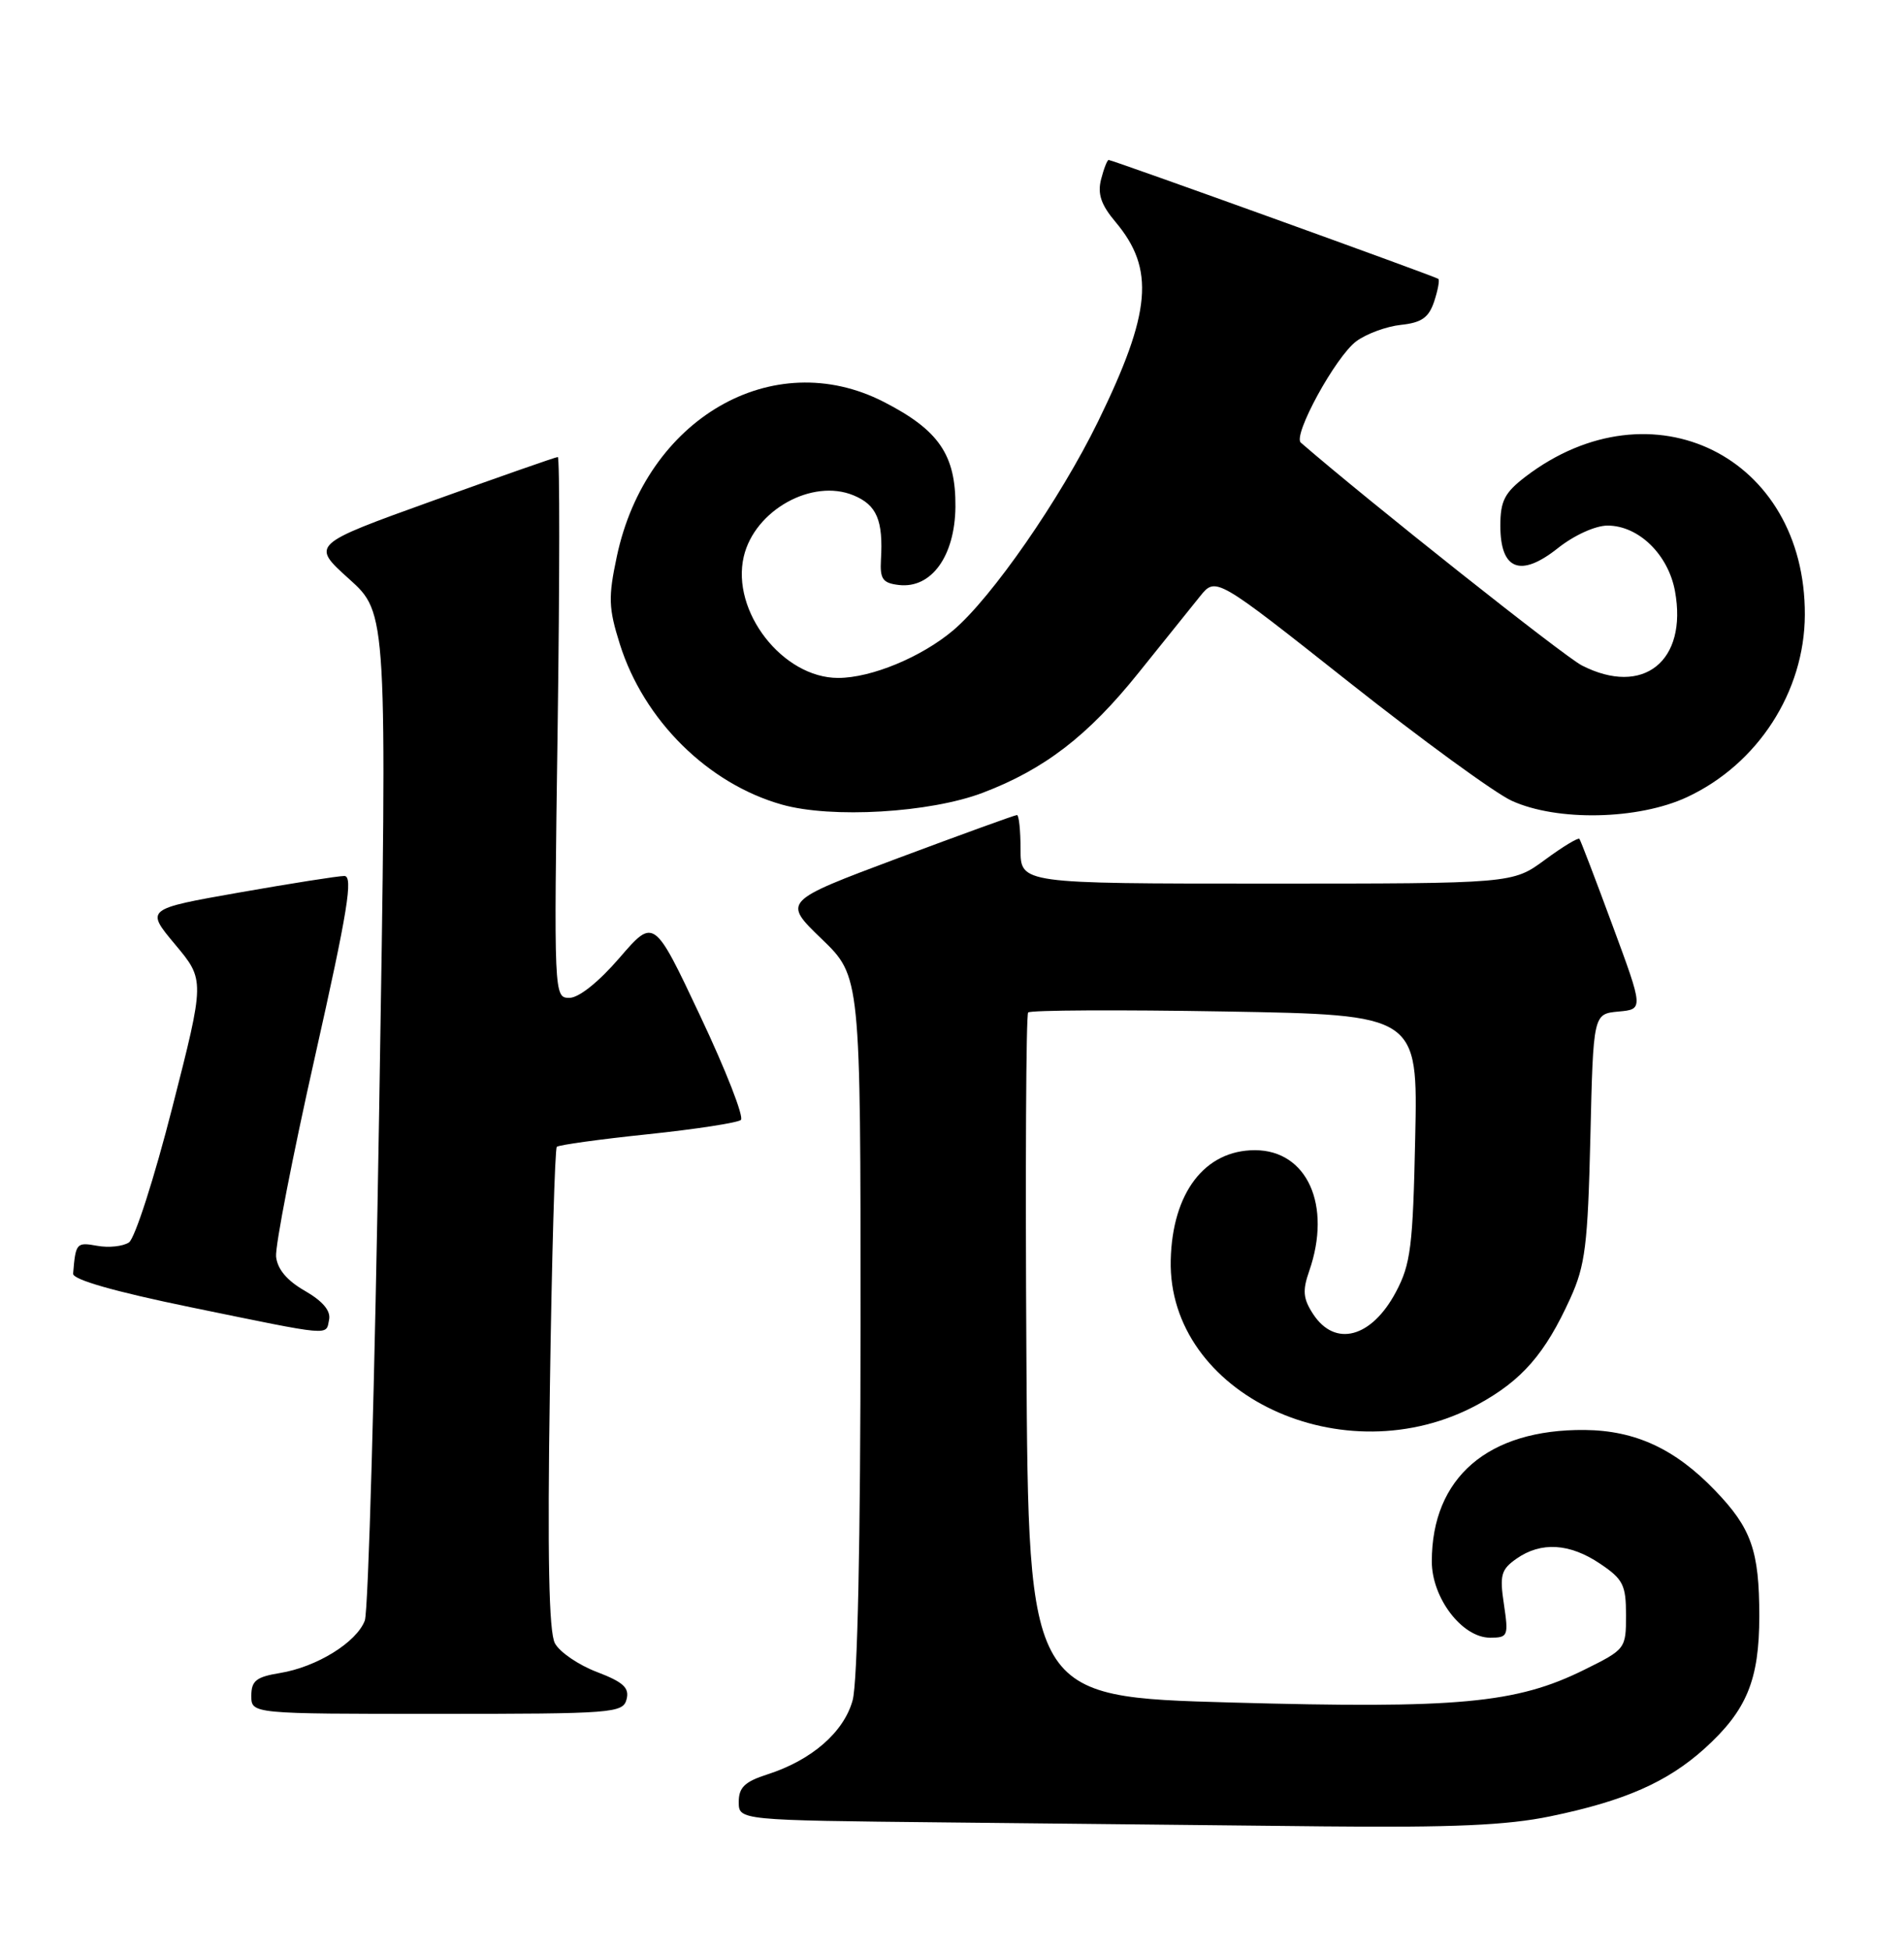 <?xml version="1.0" encoding="UTF-8" standalone="no"?>
<!DOCTYPE svg PUBLIC "-//W3C//DTD SVG 1.1//EN" "http://www.w3.org/Graphics/SVG/1.1/DTD/svg11.dtd" >
<svg xmlns="http://www.w3.org/2000/svg" xmlns:xlink="http://www.w3.org/1999/xlink" version="1.1" viewBox="0 0 250 256">
 <g >
 <path fill="currentColor"
d=" M 203.56 238.45 C 213.30 236.44 218.92 233.97 223.82 229.55 C 229.35 224.55 231.00 220.56 231.00 212.16 C 231.00 203.58 229.96 200.62 225.19 195.67 C 219.94 190.21 214.74 187.80 208.08 187.73 C 195.39 187.62 188.00 193.97 188.00 204.99 C 188.00 209.79 191.98 215.00 195.65 215.00 C 198.00 215.00 198.09 214.79 197.47 210.62 C 196.89 206.78 197.09 206.05 199.13 204.62 C 202.35 202.37 206.11 202.60 210.10 205.29 C 213.12 207.32 213.50 208.08 213.50 212.04 C 213.50 216.45 213.44 216.53 208.00 219.22 C 199.09 223.63 191.45 224.34 161.64 223.51 C 135.04 222.77 135.04 222.77 134.77 178.14 C 134.62 153.59 134.72 133.24 135.00 132.92 C 135.28 132.61 146.90 132.55 160.83 132.79 C 186.17 133.23 186.17 133.23 185.82 149.36 C 185.52 163.67 185.23 165.97 183.28 169.63 C 180.08 175.64 175.30 176.91 172.42 172.52 C 171.10 170.50 171.00 169.44 171.90 166.87 C 174.90 158.25 171.64 151.00 164.77 151.00 C 158.20 151.00 153.93 156.57 153.72 165.42 C 153.31 183.06 176.47 193.94 194.05 184.38 C 199.84 181.22 202.87 177.75 206.19 170.44 C 208.15 166.12 208.48 163.46 208.82 149.30 C 209.20 133.11 209.20 133.11 212.50 132.80 C 215.80 132.50 215.80 132.50 211.73 121.50 C 209.50 115.45 207.54 110.33 207.38 110.13 C 207.22 109.93 205.18 111.16 202.85 112.88 C 198.61 116.00 198.61 116.00 166.30 116.00 C 134.00 116.00 134.00 116.00 134.00 111.50 C 134.00 109.03 133.79 107.00 133.53 107.00 C 133.26 107.00 126.24 109.55 117.91 112.66 C 102.77 118.33 102.77 118.33 107.88 123.26 C 113.00 128.19 113.00 128.19 112.99 173.85 C 112.99 202.26 112.60 220.91 111.95 223.23 C 110.79 227.42 106.56 231.09 100.75 232.95 C 97.79 233.90 97.00 234.66 97.00 236.56 C 97.00 238.97 97.00 238.97 124.25 239.25 C 139.24 239.41 161.53 239.64 173.79 239.77 C 190.75 239.94 197.87 239.63 203.56 238.45 Z  M 82.27 223.09 C 82.66 221.58 81.85 220.83 78.37 219.50 C 75.95 218.58 73.47 216.88 72.86 215.73 C 72.07 214.26 71.87 204.35 72.20 182.32 C 72.45 165.10 72.86 150.80 73.11 150.56 C 73.36 150.31 78.72 149.57 85.03 148.91 C 91.34 148.25 96.85 147.40 97.28 147.03 C 97.71 146.65 95.32 140.53 91.96 133.42 C 85.87 120.50 85.87 120.50 81.34 125.75 C 78.62 128.91 76.00 131.00 74.77 131.00 C 72.73 131.00 72.72 130.80 73.22 95.50 C 73.49 75.97 73.50 60.00 73.24 60.00 C 72.97 60.00 65.58 62.59 56.80 65.75 C 40.83 71.50 40.83 71.50 45.84 76.01 C 50.84 80.51 50.84 80.51 49.79 145.51 C 49.22 181.25 48.36 211.51 47.90 212.75 C 46.82 215.61 41.59 218.85 36.75 219.64 C 33.64 220.15 33.00 220.66 33.00 222.63 C 33.00 225.00 33.00 225.00 57.38 225.00 C 80.54 225.00 81.79 224.90 82.27 223.09 Z  M 43.21 173.25 C 43.45 172.09 42.38 170.82 40.04 169.47 C 37.69 168.13 36.42 166.62 36.25 164.97 C 36.12 163.61 38.41 151.81 41.35 138.75 C 45.66 119.57 46.40 115.00 45.21 115.00 C 44.40 115.00 38.19 115.98 31.42 117.17 C 19.10 119.34 19.10 119.34 23.00 124.00 C 26.90 128.66 26.90 128.66 22.62 145.41 C 20.27 154.63 17.71 162.59 16.93 163.11 C 16.14 163.63 14.26 163.83 12.75 163.55 C 10.04 163.06 9.93 163.18 9.60 167.21 C 9.54 167.99 15.04 169.56 25.00 171.61 C 43.85 175.48 42.77 175.38 43.21 173.25 Z  M 129.03 104.08 C 137.14 101.00 142.87 96.59 149.50 88.32 C 152.80 84.21 156.43 79.69 157.57 78.28 C 159.64 75.72 159.64 75.72 177.07 89.51 C 186.66 97.10 196.30 104.13 198.50 105.13 C 204.46 107.85 215.11 107.63 221.51 104.65 C 230.80 100.32 236.94 90.82 236.98 80.72 C 237.06 59.91 216.88 49.94 200.30 62.58 C 197.56 64.68 197.00 65.76 197.00 69.02 C 197.00 74.82 199.64 75.86 204.53 71.98 C 206.68 70.27 209.47 69.00 211.08 69.00 C 215.15 69.00 219.05 72.80 219.93 77.61 C 221.61 86.81 215.75 91.48 207.70 87.36 C 205.34 86.15 179.60 65.74 170.80 58.11 C 169.71 57.16 175.39 46.79 178.09 44.80 C 179.42 43.82 182.05 42.85 183.95 42.65 C 186.66 42.36 187.60 41.70 188.31 39.58 C 188.80 38.09 189.05 36.75 188.85 36.61 C 188.41 36.27 146.06 21.00 145.57 21.00 C 145.38 21.00 144.93 22.15 144.57 23.56 C 144.09 25.47 144.58 26.90 146.47 29.14 C 151.67 35.33 151.18 40.99 144.18 55.33 C 139.20 65.52 130.22 78.47 125.16 82.75 C 120.99 86.27 114.40 89.00 110.05 89.00 C 102.77 89.00 95.97 80.25 97.66 73.06 C 99.09 66.98 106.64 62.78 112.07 65.03 C 115.12 66.29 115.98 68.30 115.67 73.50 C 115.53 76.02 115.90 76.55 118.03 76.80 C 122.29 77.29 125.38 73.02 125.45 66.55 C 125.51 59.72 123.29 56.47 116.02 52.75 C 101.46 45.31 84.83 54.95 80.99 73.06 C 79.85 78.42 79.90 79.84 81.39 84.57 C 84.54 94.56 92.95 102.89 102.67 105.63 C 109.17 107.47 122.11 106.71 129.03 104.08 Z "/>
</g>
</svg>